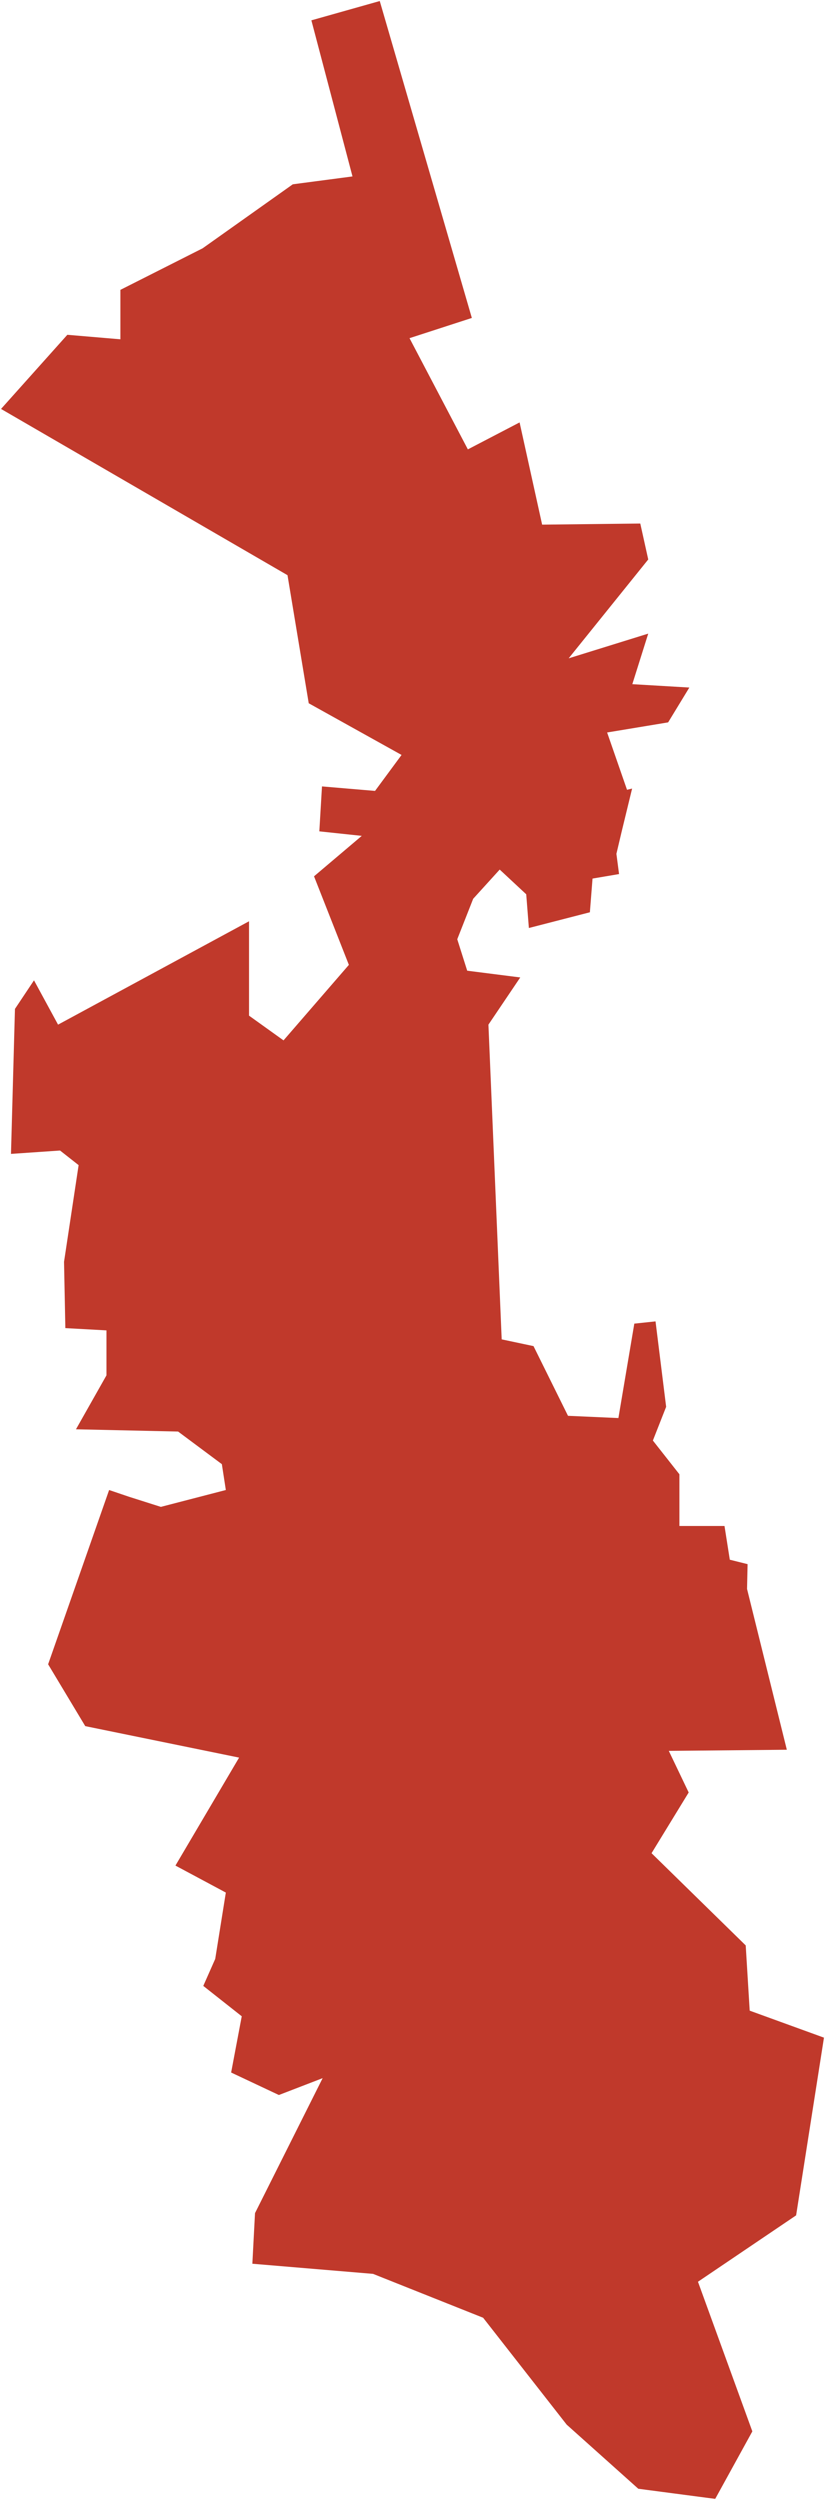 <?xml version="1.0"?>
<svg xmlns="http://www.w3.org/2000/svg" version="1.2" baseProfile="tiny" fill="#f9c113" width="800" height="2422" viewBox="0 0 800 2422" stroke-linecap="round" stroke-linejoin="round">
<g fill="#c0392b" id="id_80">
<path d="M 724.41 1539.43 762.99 1695.21 648.53 1696.3 667.82 1736.61 631.81 1795.44 723.12 1884.79 726.98 1947.99 799 1974.14 771.99 2146.32 676.82 2210.63 729.55 2355.6 693.54 2421 618.95 2411.19 549.5 2349.06 468.48 2245.51 361.74 2203 244.71 2193.19 247.28 2144.15 312.87 2013.37 270.43 2029.72 224.13 2007.92 234.42 1953.44 197.12 1924.01 208.7 1897.86 218.99 1833.58 170.12 1807.43 231.85 1702.83 82.66 1672.33 46.66 1612.41 105.81 1443.57 125.1 1450.11 155.97 1459.91 218.99 1443.57 215.13 1418.52 172.69 1386.93 73.66 1384.75 103.24 1332.47 103.24 1288.91 63.37 1286.73 62.09 1222.48 76.23 1128.82 58.23 1114.67 10.65 1117.93 14.5 977.47 32.97 949.78 56.3 992.71 241.49 892.55 241.49 984 274.93 1007.96 338.3 934.8 304.51 849 350.81 809.81 309.65 805.45 312.23 761.91 363.67 766.26 389.39 731.42 299.37 681.35 278.79 557.26 1 396.19 65.3 324.36 116.75 328.72 116.75 280.83 196.48 240.57 283.93 178.55 341.81 170.93 301.94 19.7 368.25 1 457.55 308.04 397.11 327.63 453.69 435.37 503.85 409.25 525.71 508.29 620.88 507.2 628.6 542.03 551.43 637.81 628.6 613.86 613.16 662.85 668.46 666.11 647.89 699.86 588.73 709.65 608.02 765.17 612.96 763.98 602.88 805.45 597.73 827.22 600.3 846.82 574.58 851.18 572.01 883.84 512.85 899.08 510.28 866.42 484.56 842.47 458.84 870.77 443.4 909.97 453.05 940.45 504.49 946.98 473.63 992.71 486.49 1297.62 517.35 1304.16 550.79 1371.68 599.66 1373.86 615.09 1282.37 635.67 1280.2 645.96 1362.97 633.1 1395.64 658.82 1428.32 658.82 1478.43 702.55 1478.43 707.69 1511.1 724.93 1515.4 724.41 1539.43 Z"/>
</g>
</svg>